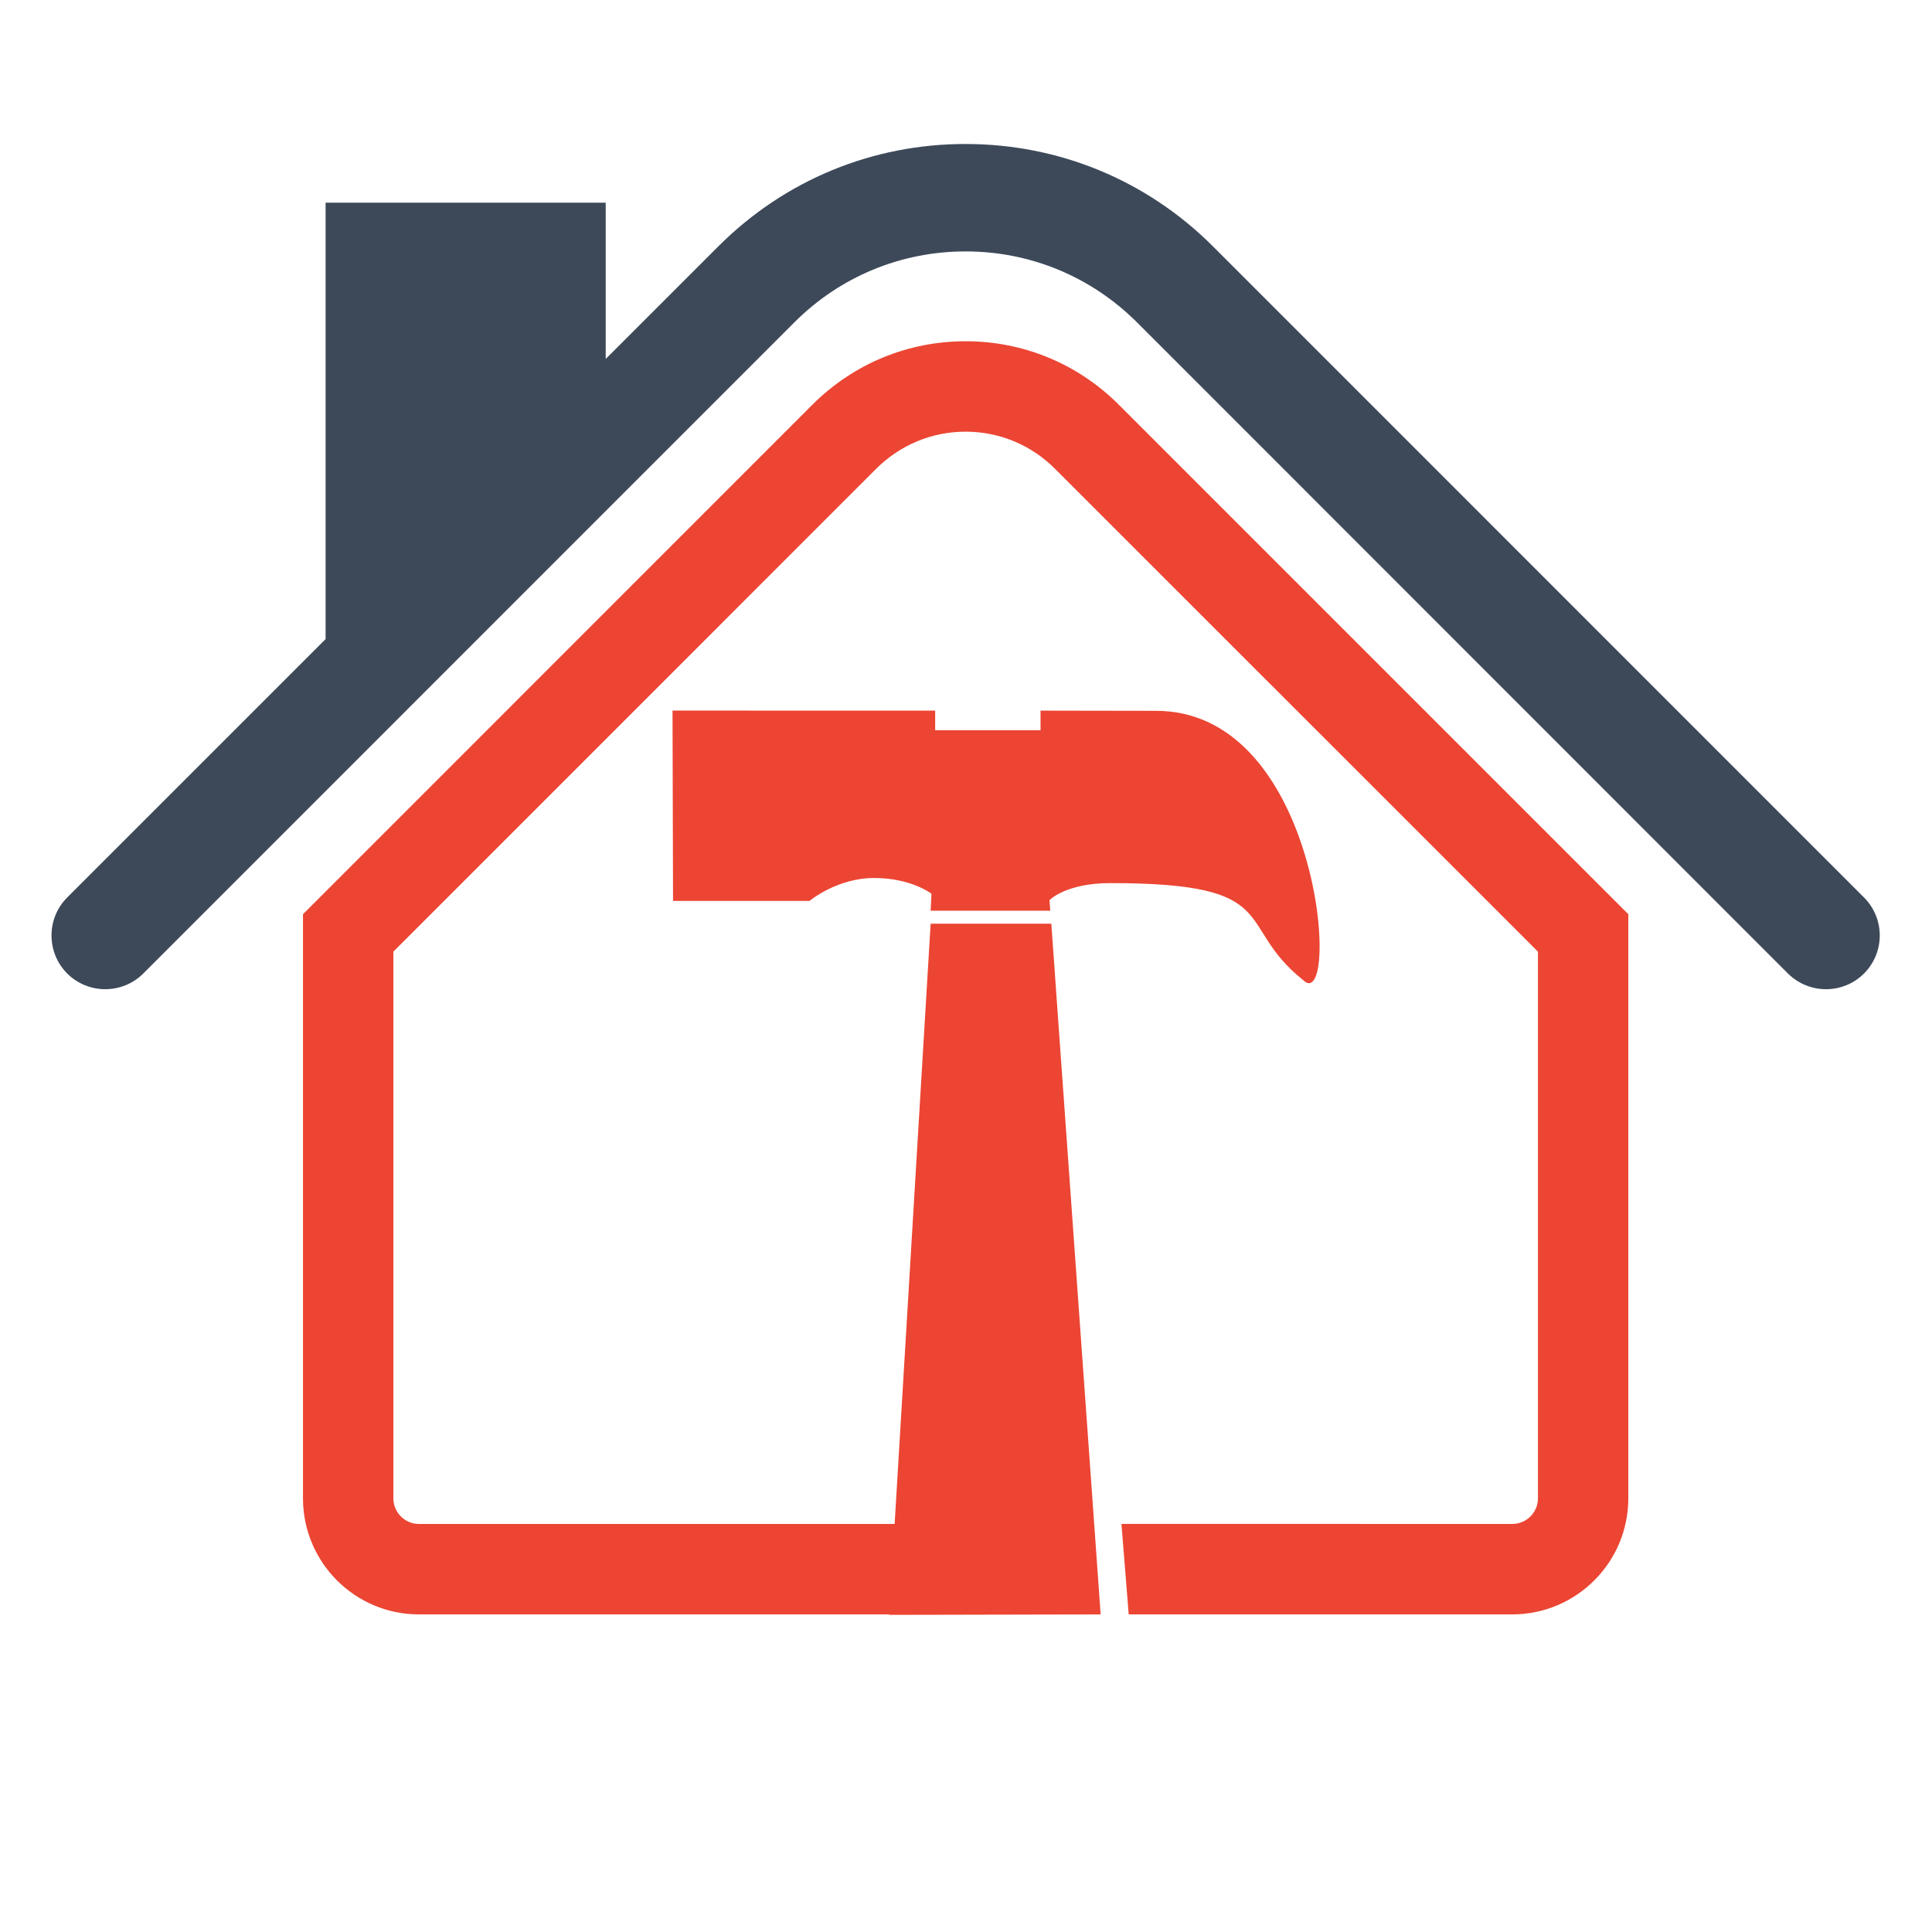 <?xml version="1.0" encoding="utf-8"?>
<!-- Generator: Adobe Illustrator 14.0.0, SVG Export Plug-In . SVG Version: 6.00 Build 43363)  -->
<!DOCTYPE svg PUBLIC "-//W3C//DTD SVG 1.1//EN" "http://www.w3.org/Graphics/SVG/1.1/DTD/svg11.dtd">
<svg version="1.1" id="Layer_1" xmlns="http://www.w3.org/2000/svg" xmlns:xlink="http://www.w3.org/1999/xlink" x="0px" y="0px"
	 width="150px" height="150px" viewBox="0 0 150 150" enable-background="new 0 0 150 150" xml:space="preserve">
<g>
	<path fill="#3D4959" d="M144.722,69.681L94.171,19.125c-5.131-5.127-11.948-7.945-19.199-7.945
		c-7.253-0.008-14.07,2.817-19.199,7.945l-8.746,8.744V15.734H25.279V49.62L5.216,69.681c-1.622,1.629-1.622,4.266,0,5.902
		c1.636,1.625,4.279,1.625,5.907,0l50.556-50.561c3.546-3.545,8.267-5.502,13.291-5.502c5.027,0,9.743,1.957,13.3,5.502
		l50.545,50.561c1.641,1.625,4.277,1.625,5.907,0C146.351,73.947,146.351,71.31,144.722,69.681z"/>
	<path fill="#EC4533" d="M74.969,26.494c-4.491,0-8.717,1.754-11.894,4.927L23.524,70.979v45.352c0,4.966,4.027,9.01,8.999,9.01
		H54.45h14.588l-0.002,0.037l2.357-0.005l14.061-0.03v-0.002l-0.501-7.022L81.936,76.1l-0.068-1.002l-0.246-3.381h-9.367
		l-0.068,1.123l-2.728,45.479H54.45H32.523c-1.091,0-1.981-0.89-1.981-1.987V73.886l37.487-37.493
		c1.86-1.852,4.329-2.878,6.94-2.878c2.615,0,5.078,1.02,6.932,2.873l37.505,37.499v42.444c0,1.098-0.894,1.987-1.987,1.987H95.493
		h-8.424l0.564,7.022h7.859h21.925c4.971,0,9.005-4.044,9.005-9.01V70.979L86.864,31.421C83.69,28.248,79.459,26.494,74.969,26.494z
		"/>
	<path fill="#EC4533" d="M101.166,76.088c1.59,1.578,1.908-4.696-0.194-10.772c-1.776-5.133-5.28-10.128-11.226-10.128l-8.959-0.015
		v1.523h-8.181v-1.523l-20.391-0.004l0.04,14.781h2.038h8.554c0,0,2.127-1.783,5.021-1.783c2.893,0,4.452,1.223,4.452,1.223
		l-0.066,1.319h9.291l-0.064-0.816c0,0,1.236-1.329,4.733-1.329C99.805,68.564,95.758,71.766,101.166,76.088z"/>
</g>
</svg>
